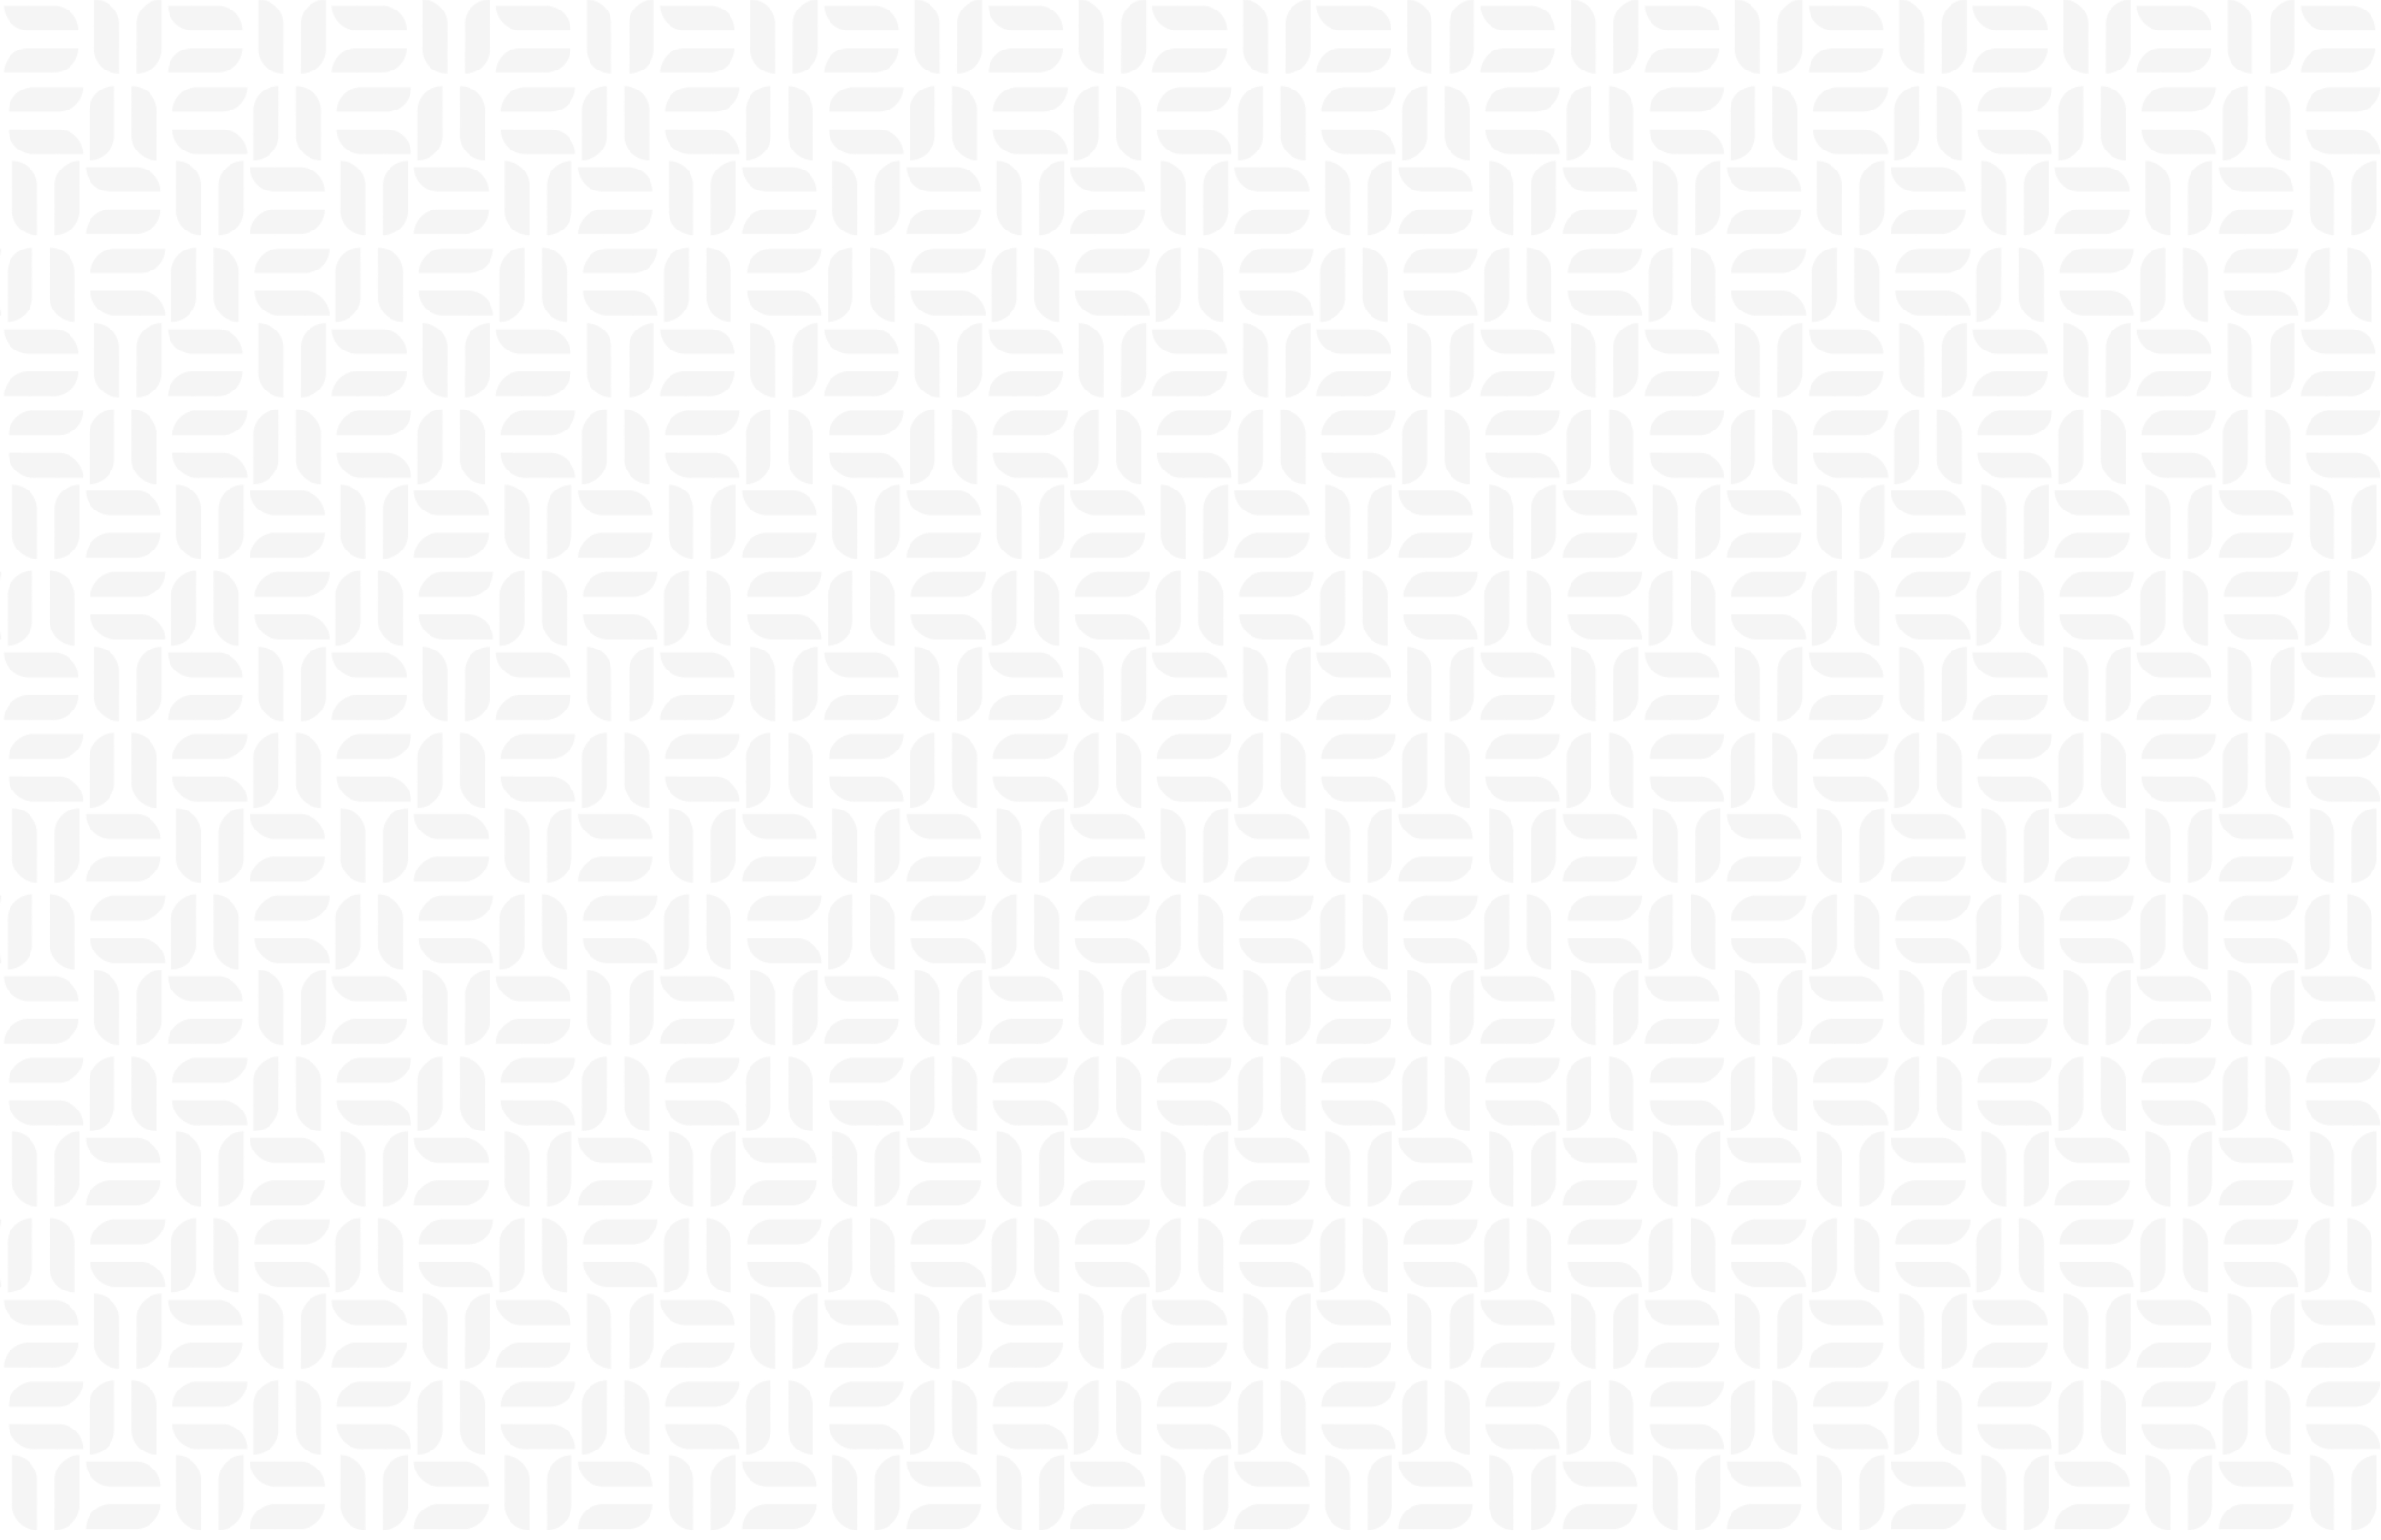 <?xml version="1.0" encoding="UTF-8"?>
<svg id="_Слой_2" data-name="Слой 2" xmlns="http://www.w3.org/2000/svg" xmlns:xlink="http://www.w3.org/1999/xlink" viewBox="0 0 2096.84 1356.44">
  <defs>
    <style>
      .cls-1 {
        fill: none;
      }

      .cls-2 {
        fill: url(#_Новый_узор);
      }

      .cls-3 {
        fill: #f5f5f5;
      }
    </style>
    <pattern id="_Новый_узор" data-name="Новый узор" x="0" y="0" width="288.76" height="284.44" patternTransform="translate(-1514.99 284.26)" patternUnits="userSpaceOnUse" viewBox="0 0 288.76 284.44">
      <g>
        <rect class="cls-1" width="288.76" height="284.44"/>
        <g>
          <path class="cls-3" d="M195.35,241.46c7.35-.62,13.66-4.86,17.14-10.93,1.86-3.22,2.92-6.93,2.92-10.91h-21.85v-.02s-.02,0-.02,0v-.08s-.03,0-.03,0v.08h-1.91c-.08,0-.16,0-.25.02h-17.61c-.08,0-.16-.02-.25-.02h-1.85v-.08h-.02v.08h-.08v.02h-2.04c-7.24.69-13.45,4.91-16.89,10.91-1.59,2.74-2.59,5.86-2.85,9.18v1.77"/>
          <path class="cls-3" d="M195.35,257.01c7.35.62,13.66,4.86,17.14,10.93,1.86,3.22,2.92,6.93,2.92,10.91h-21.85v.02s-.02,0-.02,0v.08h-.03v-.08h-1.91c-.08,0-.16,0-.25-.02h-17.61c-.08,0-.16.02-.25.02h-1.85v.08h-.02v-.08h-.08v-.02h-2.04c-7.24-.69-13.45-4.91-16.89-10.91-1.59-2.74-2.59-5.86-2.85-9.18v-1.77"/>
          <path class="cls-3" d="M258.34,264.22c.62,7.35,4.86,13.66,10.93,17.14,3.22,1.86,6.93,2.92,10.91,2.92v-21.85h.02s0-.02,0-.02h.08s0-.03,0-.03h-.08v-1.91c0-.08,0-.16-.02-.25v-17.61c0-.08.02-.16.02-.25v-1.85h.08v-.02h-.08v-.08h-.02v-2.04c-.69-7.24-4.91-13.45-10.91-16.89-2.74-1.59-5.86-2.59-9.18-2.85h-1.77"/>
          <path class="cls-3" d="M242.79,264.22c-.62,7.35-4.86,13.66-10.93,17.14-3.22,1.86-6.93,2.92-10.91,2.92v-21.85h-.02s0-.02,0-.02h-.08v-.03h.08v-1.91c0-.08,0-.16.02-.25v-17.61c0-.08-.02-.16-.02-.25v-1.85h-.08v-.02h.08v-.08h.02v-2.04c.69-7.24,4.91-13.45,10.91-16.89,2.74-1.59,5.86-2.59,9.18-2.85h1.77"/>
        </g>
        <g>
          <path class="cls-3" d="M50.96,241.46c7.35-.62,13.66-4.86,17.14-10.93,1.86-3.22,2.92-6.93,2.92-10.91h-21.85v-.02s-.02,0-.02,0v-.08s-.03,0-.03,0v.08h-1.91c-.08,0-.16,0-.25.02h-17.61c-.08,0-.16-.02-.25-.02h-1.85v-.08h-.02v.08h-.08v.02h-2.04c-7.24.69-13.45,4.91-16.89,10.91-1.59,2.74-2.59,5.86-2.85,9.18v1.77"/>
          <path class="cls-3" d="M50.96,257.01c7.35.62,13.66,4.86,17.14,10.93,1.86,3.22,2.92,6.93,2.92,10.91h-21.85v.02s-.02,0-.02,0v.08h-.03v-.08h-1.91c-.08,0-.16,0-.25-.02h-17.61c-.08,0-.16.02-.25.02h-1.85v.08h-.02v-.08h-.08v-.02h-2.04c-7.24-.69-13.45-4.91-16.89-10.91-1.59-2.74-2.59-5.86-2.85-9.18v-1.77"/>
          <path class="cls-3" d="M113.95,264.22c.62,7.35,4.86,13.66,10.93,17.14,3.22,1.86,6.93,2.92,10.91,2.92v-21.85h.02s0-.02,0-.02h.08s0-.03,0-.03h-.08v-1.91c0-.08,0-.16-.02-.25v-17.61c0-.08.02-.16.02-.25v-1.85h.08v-.02h-.08v-.08h-.02v-2.04c-.69-7.24-4.91-13.45-10.91-16.89-2.74-1.59-5.86-2.59-9.18-2.85h-1.77"/>
          <path class="cls-3" d="M98.41,264.22c-.62,7.35-4.86,13.66-10.93,17.14-3.22,1.86-6.93,2.92-10.91,2.92v-21.85h-.02s0-.02,0-.02h-.08v-.03h.08v-1.91c0-.08,0-.16.02-.25v-17.61c0-.08-.02-.16-.02-.25v-1.85h-.08v-.02h.08v-.08h.02v-2.04c.69-7.24,4.91-13.45,10.91-16.89,2.74-1.59,5.86-2.59,9.18-2.85h1.77"/>
        </g>
        <g>
          <path class="cls-3" d="M247,162.45c-.62-7.35-4.86-13.66-10.93-17.14-3.22-1.86-6.93-2.92-10.91-2.92v21.85h-.02s0,.02,0,.02h-.08s0,.03,0,.03h.08v1.91c0,.08,0,.16.02.25v17.61c0,.08-.02.16-.02.25v1.85h-.08v.02h.08v.08h.02v2.04c.69,7.24,4.91,13.45,10.91,16.89,2.74,1.59,5.86,2.59,9.18,2.85h1.77"/>
          <path class="cls-3" d="M262.55,162.45c.62-7.35,4.86-13.66,10.93-17.14,3.22-1.86,6.93-2.92,10.91-2.92v21.85h.02s0,.02,0,.02h.08v.03h-.08v1.91c0,.08,0,.16-.02.25v17.61c0,.08.02.16.02.25v1.85h.08v.02h-.08v.08h-.02v2.04c-.69,7.24-4.91,13.45-10.91,16.89-2.74,1.59-5.86,2.59-9.18,2.85h-1.77"/>
          <path class="cls-3" d="M267.54,99.24c7.35-.62,13.66-4.86,17.14-10.93,1.86-3.22,2.92-6.93,2.92-10.91h-21.85v-.02s-.02,0-.02,0v-.08s-.03,0-.03,0v.08h-1.91c-.08,0-.16,0-.25.02h-17.61c-.08,0-.16-.02-.25-.02h-1.85v-.08h-.02v.08h-.08v.02h-2.04c-7.24.69-13.45,4.91-16.89,10.91-1.59,2.74-2.59,5.86-2.85,9.18v1.77"/>
          <path class="cls-3" d="M267.54,114.78c7.35.62,13.66,4.86,17.14,10.93,1.86,3.22,2.92,6.93,2.92,10.91h-21.85v.02s-.02,0-.02,0v.08h-.03v-.08h-1.91c-.08,0-.16,0-.25-.02h-17.61c-.08,0-.16.02-.25.02h-1.85v.08h-.02v-.08h-.08v-.02h-2.04c-7.24-.69-13.45-4.91-16.89-10.91-1.59-2.74-2.59-5.86-2.85-9.18v-1.77"/>
        </g>
        <g>
          <path class="cls-3" d="M102.62,162.45c-.62-7.35-4.86-13.66-10.93-17.14-3.22-1.86-6.93-2.92-10.91-2.92v21.85h-.02s0,.02,0,.02h-.08s0,.03,0,.03h.08v1.91c0,.08,0,.16.02.25v17.61c0,.08-.02.16-.02.25v1.85h-.08v.02h.08v.08h.02v2.04c.69,7.24,4.91,13.45,10.91,16.89,2.74,1.59,5.86,2.59,9.18,2.85h1.77"/>
          <path class="cls-3" d="M118.17,162.45c.62-7.35,4.86-13.66,10.93-17.14,3.22-1.86,6.93-2.92,10.91-2.92v21.85h.02s0,.02,0,.02h.08v.03h-.08v1.91c0,.08,0,.16-.02.25v17.61c0,.08.02.16.02.25v1.85h.08v.02h-.08v.08h-.02v2.04c-.69,7.24-4.91,13.45-10.91,16.89-2.74,1.59-5.86,2.59-9.18,2.85h-1.77"/>
          <path class="cls-3" d="M123.16,99.24c7.35-.62,13.66-4.86,17.14-10.93,1.86-3.22,2.92-6.93,2.92-10.91h-21.85v-.02s-.02,0-.02,0v-.08s-.03,0-.03,0v.08h-1.91c-.08,0-.16,0-.25.02h-17.61c-.08,0-.16-.02-.25-.02h-1.85v-.08h-.02v.08h-.08v.02h-2.04c-7.24.69-13.45,4.91-16.89,10.91-1.59,2.74-2.59,5.86-2.85,9.18v1.77"/>
          <path class="cls-3" d="M123.16,114.78c7.35.62,13.66,4.86,17.14,10.93,1.86,3.22,2.92,6.93,2.92,10.91h-21.85v.02s-.02,0-.02,0v.08h-.03v-.08h-1.91c-.08,0-.16,0-.25-.02h-17.61c-.08,0-.16.02-.25.02h-1.85v.08h-.02v-.08h-.08v-.02h-2.04c-7.24-.69-13.45-4.91-16.89-10.91-1.59-2.74-2.59-5.86-2.85-9.18v-1.77"/>
          <path class="cls-3" d="M186.14,122c.62,7.35,4.86,13.66,10.93,17.14,3.22,1.86,6.93,2.92,10.91,2.92v-21.85h.02s0-.02,0-.02h.08s0-.03,0-.03h-.08v-1.91c0-.08,0-.16-.02-.25v-17.61c0-.08.02-.16.02-.25v-1.85h.08v-.02h-.08v-.08h-.02v-2.04c-.69-7.24-4.91-13.45-10.91-16.89-2.74-1.59-5.86-2.59-9.18-2.85h-1.77"/>
          <path class="cls-3" d="M170.6,122c-.62,7.35-4.86,13.66-10.93,17.14-3.22,1.86-6.93,2.92-10.91,2.92v-21.85h-.02s0-.02,0-.02h-.08v-.03h.08v-1.91c0-.08,0-.16.02-.25v-17.61c0-.08-.02-.16-.02-.25v-1.85h-.08v-.02h.08v-.08h.02v-2.04c.69-7.24,4.91-13.45,10.91-16.89,2.74-1.59,5.86-2.59,9.18-2.85h1.77"/>
          <path class="cls-3" d="M165.61,185.21c-7.35.62-13.66,4.86-17.14,10.93-1.86,3.22-2.92,6.93-2.92,10.91h21.85v.02s.02,0,.02,0v.08s.03,0,.03,0v-.08h1.91c.08,0,.16,0,.25-.02h17.61c.08,0,.16.02.25.02h1.85v.08h.02v-.08h.08v-.02h2.04c7.24-.69,13.45-4.91,16.89-10.91,1.59-2.74,2.59-5.86,2.85-9.18v-1.77"/>
          <path class="cls-3" d="M165.61,169.66c-7.35-.62-13.66-4.86-17.14-10.93-1.86-3.22-2.92-6.93-2.92-10.91h21.85v-.02s.02,0,.02,0v-.08h.03v.08h1.91c.08,0,.16,0,.25.02h17.61c.08,0,.16-.02.25-.02h1.85v-.08h.02v.08h.08v.02h2.04c7.24.69,13.45,4.91,16.89,10.91,1.59,2.74,2.59,5.86,2.85,9.18v1.77"/>
        </g>
        <g>
          <path class="cls-3" d="M41.76,122c.62,7.35,4.86,13.66,10.93,17.14,3.22,1.86,6.93,2.92,10.91,2.92v-21.85h.02s0-.02,0-.02h.08s0-.03,0-.03h-.08v-1.91c0-.08,0-.16-.02-.25v-17.61c0-.08.02-.16.02-.25v-1.85h.08v-.02h-.08v-.08h-.02v-2.04c-.69-7.24-4.91-13.45-10.91-16.89-2.74-1.59-5.86-2.59-9.18-2.85h-1.77"/>
          <path class="cls-3" d="M26.22,122c-.62,7.35-4.86,13.66-10.93,17.14-3.22,1.86-6.93,2.92-10.91,2.92v-21.85h-.02s0-.02,0-.02h-.08v-.03h.08v-1.91c0-.08,0-.16.02-.25v-17.61c0-.08-.02-.16-.02-.25v-1.85h-.08v-.02h.08v-.08h.02v-2.04c.69-7.24,4.91-13.45,10.91-16.89,2.74-1.59,5.86-2.59,9.18-2.85h1.77"/>
          <path class="cls-3" d="M21.23,185.21c-7.35.62-13.66,4.86-17.14,10.93-1.86,3.22-2.92,6.93-2.92,10.91h21.85v.02s.02,0,.02,0v.08s.03,0,.03,0v-.08h1.91c.08,0,.16,0,.25-.02h17.61c.08,0,.16.02.25.02h1.85v.08h.02v-.08h.08v-.02h2.04c7.24-.69,13.45-4.91,16.89-10.91,1.59-2.74,2.59-5.86,2.85-9.18v-1.77"/>
          <path class="cls-3" d="M21.23,169.66c-7.35-.62-13.66-4.86-17.14-10.93-1.86-3.22-2.92-6.93-2.92-10.91h21.85v-.02s.02,0,.02,0v-.08h.03v.08h1.91c.08,0,.16,0,.25.02h17.61c.08,0,.16-.02.25-.02h1.85v-.08h.02v.08h.08v.02h2.04c7.24.69,13.45,4.91,16.89,10.91,1.59,2.74,2.59,5.86,2.85,9.18v1.77"/>
        </g>
        <g>
          <path class="cls-3" d="M174.81,20.23c-.62-7.35-4.86-13.66-10.93-17.14-3.22-1.86-6.93-2.92-10.91-2.92v21.85h-.02s0,.02,0,.02h-.08s0,.03,0,.03h.08v1.91c0,.08,0,.16.02.25v17.61c0,.08-.02.16-.02.25v1.85h-.08v.02h.08v.08h.02v2.04c.69,7.24,4.91,13.45,10.91,16.89,2.74,1.59,5.86,2.59,9.18,2.85h1.77"/>
          <path class="cls-3" d="M190.36,20.23c.62-7.35,4.86-13.66,10.93-17.14,3.22-1.86,6.93-2.92,10.91-2.92v21.85h.02s0,.02,0,.02h.08v.03h-.08v1.91c0,.08,0,.16-.02.25v17.61c0,.08.02.16.02.25v1.85h.08v.02h-.08v.08h-.02v2.04c-.69,7.24-4.91,13.45-10.91,16.89-2.74,1.59-5.86,2.59-9.18,2.85h-1.77"/>
          <path class="cls-3" d="M237.8,42.99c-7.35.62-13.66,4.86-17.14,10.93-1.86,3.22-2.92,6.93-2.92,10.91h21.85v.02s.02,0,.02,0v.08s.03,0,.03,0v-.08h1.91c.08,0,.16,0,.25-.02h17.61c.08,0,.16.02.25.02h1.85v.08h.02v-.08h.08v-.02h2.04c7.24-.69,13.45-4.91,16.89-10.91,1.59-2.74,2.59-5.86,2.85-9.18v-1.77"/>
          <path class="cls-3" d="M237.8,27.44c-7.35-.62-13.66-4.86-17.14-10.93-1.86-3.22-2.92-6.93-2.92-10.91h21.85v-.02s.02,0,.02,0v-.08h.03v.08h1.91c.08,0,.16,0,.25.02h17.61c.08,0,.16-.02.25-.02h1.85v-.08h.02v.08h.08v.02h2.04c7.24.69,13.45,4.91,16.89,10.91,1.59,2.74,2.59,5.86,2.85,9.18v1.77"/>
        </g>
        <g>
          <path class="cls-3" d="M30.43,20.23c-.62-7.35-4.86-13.66-10.93-17.14C16.29,1.23,12.57.17,8.59.17v21.85h-.02s0,.02,0,.02h-.08s0,.03,0,.03h.08v1.91c0,.08,0,.16.02.25v17.61c0,.08-.02.16-.02.25v1.85h-.08v.02h.08v.08h.02v2.04c.69,7.24,4.91,13.45,10.91,16.89,2.74,1.59,5.86,2.59,9.18,2.85h1.77"/>
          <path class="cls-3" d="M45.97,20.23c.62-7.35,4.86-13.66,10.93-17.14,3.22-1.86,6.93-2.92,10.91-2.92v21.85h.02s0,.02,0,.02h.08v.03h-.08v1.91c0,.08,0,.16-.02.25v17.61c0,.08.02.16.02.25v1.85h.08v.02h-.08v.08h-.02v2.04c-.69,7.24-4.91,13.45-10.91,16.89-2.74,1.59-5.86,2.59-9.18,2.85h-1.77"/>
          <path class="cls-3" d="M93.42,42.99c-7.35.62-13.66,4.86-17.14,10.93-1.86,3.22-2.92,6.93-2.92,10.91h21.85v.02s.02,0,.02,0v.08s.03,0,.03,0v-.08h1.91c.08,0,.16,0,.25-.02h17.61c.08,0,.16.02.25.02h1.85v.08h.02v-.08h.08v-.02h2.04c7.24-.69,13.45-4.91,16.89-10.91,1.59-2.74,2.59-5.86,2.85-9.18v-1.77"/>
          <path class="cls-3" d="M93.42,27.44c-7.35-.62-13.66-4.86-17.14-10.93-1.86-3.22-2.92-6.93-2.92-10.91h21.85v-.02s.02,0,.02,0v-.08h.03v.08h1.91c.08,0,.16,0,.25.02h17.61c.08,0,.16-.02.25-.02h1.85v-.08h.02v.08h.08v.02h2.04c7.24.69,13.45,4.91,16.89,10.91,1.59,2.74,2.59,5.86,2.85,9.18v1.77"/>
        </g>
      </g>
    </pattern>
  </defs>
  <g id="_Слой_1-2" data-name="Слой 1">
    <path class="cls-2" d="M0,0h2089.42c4.1,0,7.42,3.33,7.42,7.42v1349.02H0V0h0Z"/>
  </g>
</svg>